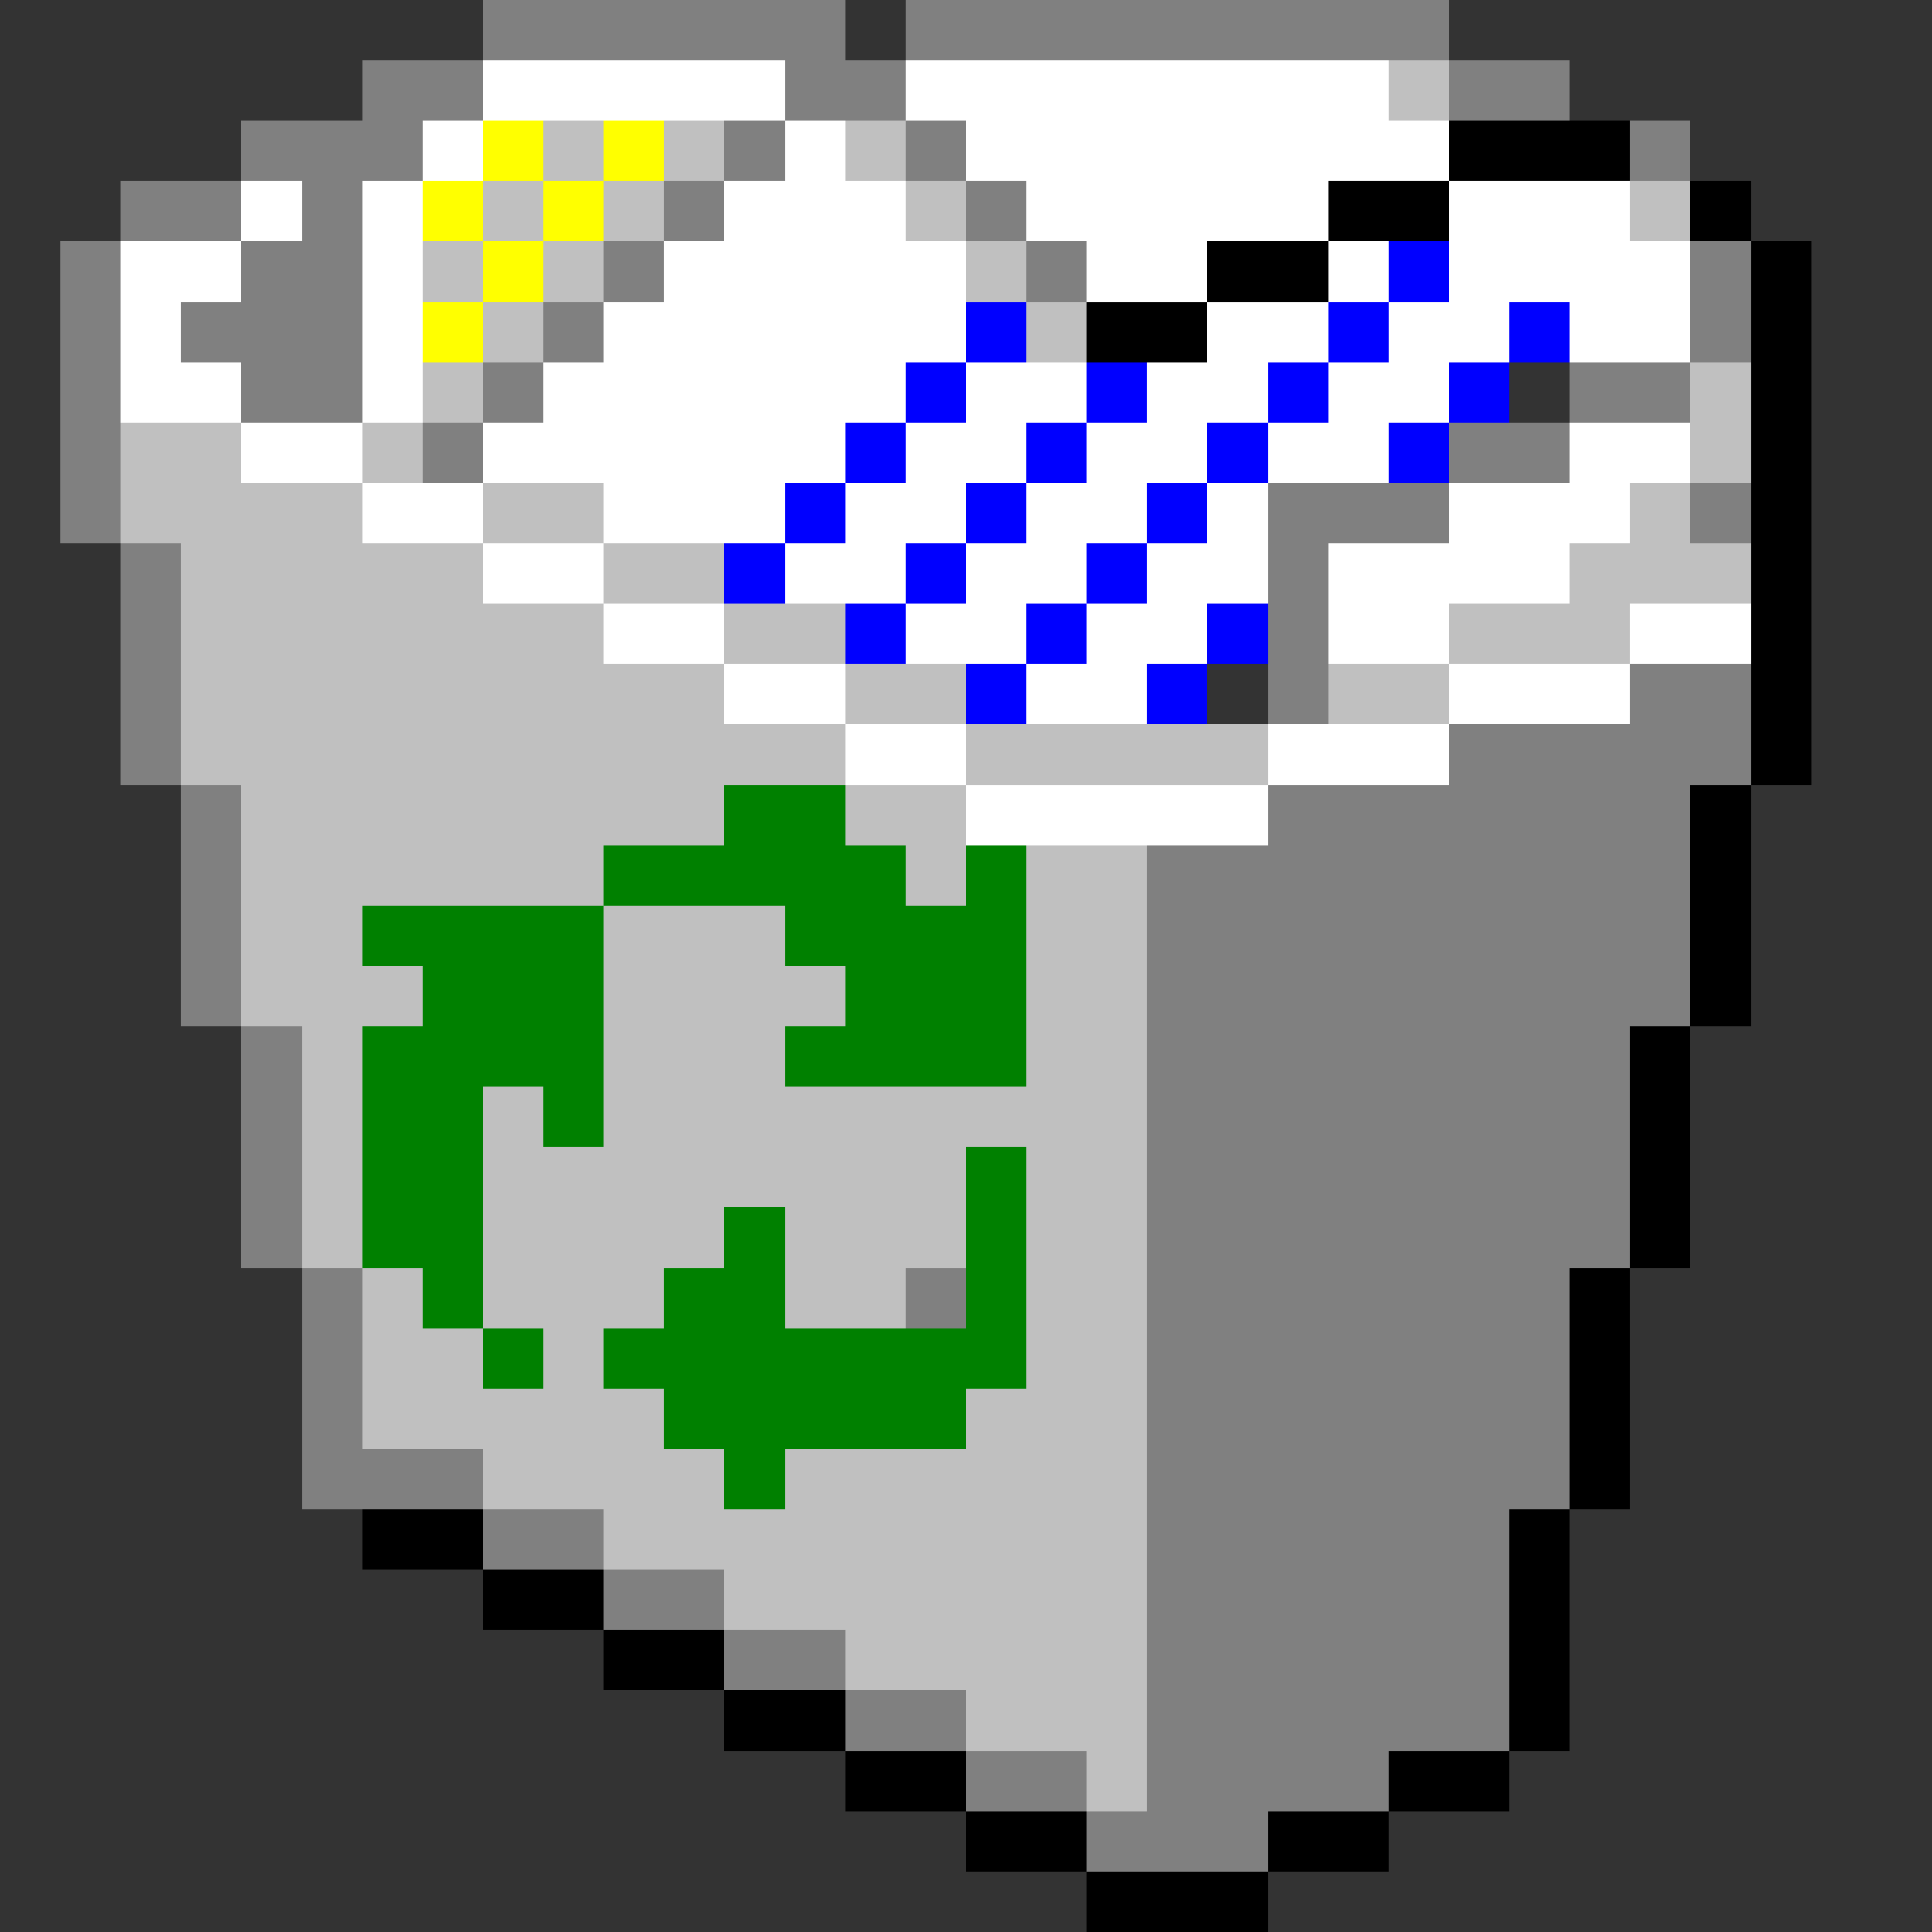 <svg xmlns="http://www.w3.org/2000/svg" shape-rendering="crispEdges" viewBox="0 -0.5 32 32"><rect x="0" y="-0.5" width="32" height="32" fill="#333333" stroke="none"/><path stroke="gray" d="M8 0h6m1 0h9M6 1h2m5 0h2m9 0h2M4 2h3m5 0h1m2 0h1m11 0h1M2 3h2m1 0h1m5 0h1m4 0h1M1 4h1m2 0h2m4 0h1m6 0h1m10 0h1M1 5h1m1 0h3m3 0h1m18 0h1M1 6h1m2 0h2m2 0h1m17 0h2M1 7h1m5 0h1m16 0h2M1 8h1m19 0h3m4 0h1M2 9h1m18 0h1M2 10h1m18 0h1M2 11h1m18 0h1m5 0h2M2 12h1m21 0h5M3 13h1m17 0h7M3 14h1m15 0h9M3 15h1m15 0h9M3 16h1m15 0h9M4 17h1m14 0h8M4 18h1m14 0h8M4 19h1m14 0h8M4 20h1m14 0h8M5 21h1m9 0h1m3 0h7M5 22h1m13 0h7M5 23h1m13 0h7M5 24h3m11 0h7M8 25h2m9 0h6m-15 1h2m7 0h6m-13 1h2m5 0h6m-11 1h2m3 0h6m-9 1h2m1 0h4m-5 1h3"/><path stroke="#fff" d="M8 1h5m2 0h8M7 2h1m5 0h1m2 0h8M4 3h1m1 0h1m5 0h3m2 0h5m2 0h3M2 4h2m2 0h1m4 0h5m2 0h2m2 0h1m1 0h4M2 5h1m3 0h1m3 0h6m4 0h2m1 0h2m1 0h2M2 6h2m2 0h1m2 0h6m1 0h2m1 0h2m1 0h2M4 7h2m2 0h6m1 0h2m1 0h2m1 0h2m3 0h2M6 8h2m2 0h3m1 0h2m1 0h2m1 0h1m3 0h3M8 9h2m3 0h2m1 0h2m1 0h2m1 0h4m-16 1h2m3 0h2m1 0h2m2 0h2m3 0h2m-17 1h2m3 0h2m5 0h3m-13 1h2m5 0h3m-8 1h5"/><path stroke="silver" d="M23 1h1M9 2h1m1 0h1m2 0h1M8 3h1m1 0h1m4 0h1m11 0h1M7 4h1m1 0h1m6 0h1M8 5h1m8 0h1M7 6h1m20 0h1M2 7h2m2 0h1m21 0h1M2 8h4m2 0h2m17 0h1M3 9h5m2 0h2m14 0h3M3 10h7m2 0h2m10 0h3M3 11h9m2 0h2m6 0h2M3 12h11m2 0h5M4 13h8m2 0h2M4 14h6m5 0h1m1 0h2M4 15h2m4 0h3m4 0h2M4 16h3m3 0h4m3 0h2M5 17h1m4 0h3m4 0h2M5 18h1m2 0h1m1 0h9M5 19h1m2 0h8m1 0h2M5 20h1m2 0h4m1 0h3m1 0h2M6 21h1m1 0h3m2 0h2m2 0h2M6 22h2m1 0h1m7 0h2M6 23h5m5 0h3M8 24h4m1 0h6m-9 1h9m-7 1h7m-5 1h5m-3 1h3m-1 1h1"/><path stroke="#ff0" d="M8 2h1m1 0h1M7 3h1m1 0h1M8 4h1M7 5h1"/><path stroke="#000" d="M24 2h3m-5 1h2m4 0h1m-9 1h2m7 0h1M18 5h2m9 0h1m-1 1h1m-1 1h1m-1 1h1m-1 1h1m-1 1h1m-1 1h1m-1 1h1m-2 1h1m-1 1h1m-1 1h1m-1 1h1m-2 1h1m-1 1h1m-1 1h1m-1 1h1m-2 1h1m-1 1h1m-1 1h1m-1 1h1M6 25h2m17 0h1M8 26h2m15 0h1m-16 1h2m13 0h1m-14 1h2m11 0h1m-12 1h2m7 0h2m-9 1h2m3 0h2m-5 1h3"/><path stroke="#00f" d="M23 4h1m-8 1h1m5 0h1m2 0h1M15 6h1m2 0h1m2 0h1m2 0h1M14 7h1m2 0h1m2 0h1m2 0h1M13 8h1m2 0h1m2 0h1m-8 1h1m2 0h1m2 0h1m-5 1h1m2 0h1m2 0h1m-5 1h1m2 0h1"/><path stroke="green" d="M12 13h2m-4 1h5m1 0h1M6 15h4m3 0h4M7 16h3m4 0h3M6 17h4m3 0h4M6 18h2m1 0h1m-4 1h2m8 0h1M6 20h2m4 0h1m3 0h1M7 21h1m3 0h2m3 0h1m-9 1h1m1 0h7m-6 1h5m-4 1h1"/></svg>